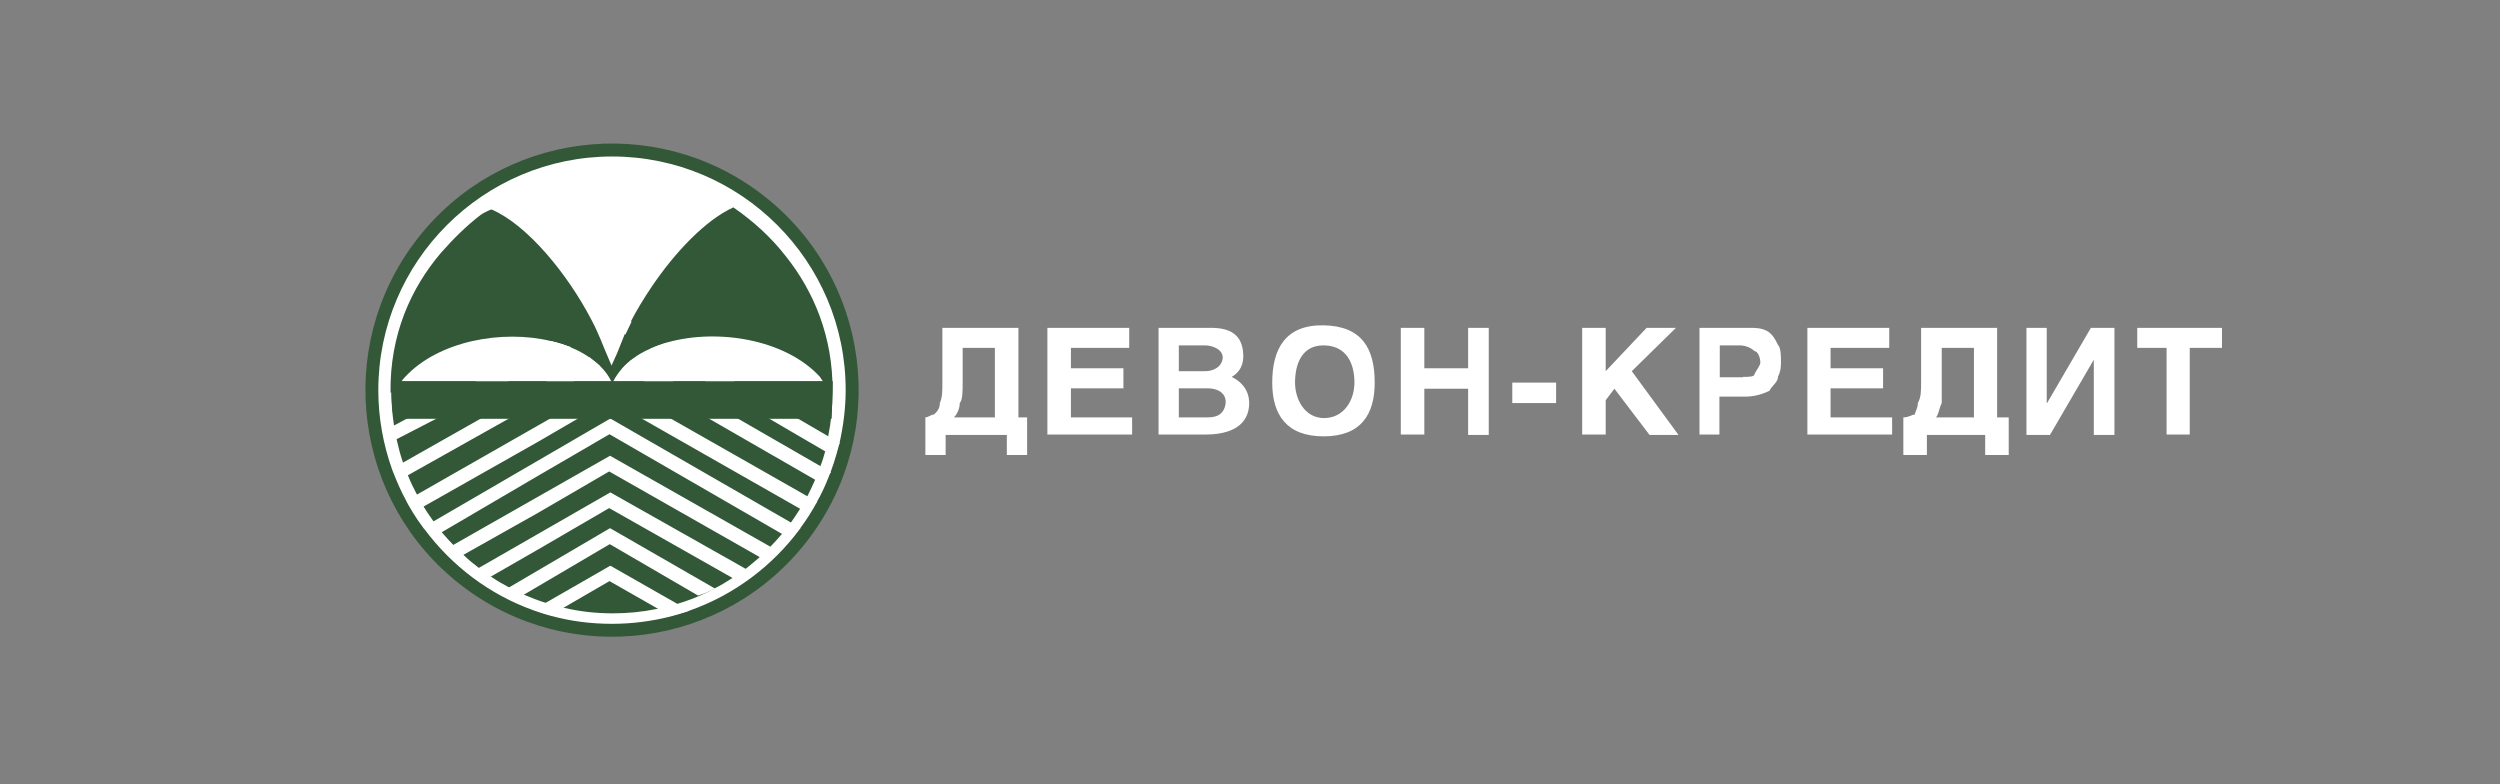 <svg width="169" height="53" viewBox="0 0 169 53" fill="none" xmlns="http://www.w3.org/2000/svg">
<rect x="0" y="0" width="169" height="53" fill="#808080" stroke="none"/>
<path d="M54.597 36.524C60.203 29.221 58.827 18.757 51.524 13.151C44.221 7.545 33.757 8.92 28.151 16.223C22.545 23.526 23.92 33.99 31.223 39.596C38.526 45.203 48.991 43.827 54.597 36.524Z" fill="#325837"/>
<path fill-rule="evenodd" clip-rule="evenodd" d="M55.631 25.776H41.457C41.614 25.461 41.831 25.166 42.066 24.891C42.283 24.655 42.538 24.419 42.813 24.223C43.148 23.967 43.541 23.751 43.954 23.574C44.327 23.397 44.72 23.259 45.133 23.141C48.495 22.198 53.075 22.925 55.415 25.461C55.513 25.618 55.552 25.658 55.631 25.776Z" fill="white"/>
<path fill-rule="evenodd" clip-rule="evenodd" d="M41.322 25.776H27.148C27.227 25.657 27.247 25.618 27.384 25.481C29.645 23.043 33.97 22.257 37.273 23.063C37.744 23.181 38.197 23.318 38.609 23.495C39.062 23.672 39.474 23.908 39.848 24.163C40.123 24.36 40.379 24.557 40.595 24.773C40.89 25.068 41.145 25.402 41.322 25.776Z" fill="white"/>
<path fill-rule="evenodd" clip-rule="evenodd" d="M41.38 10.579C32.671 10.579 25.574 17.676 25.574 26.384C25.574 28.252 25.908 30.041 26.498 31.712C26.538 31.81 26.557 31.889 26.596 31.967C26.852 32.616 27.127 33.245 27.461 33.855C27.599 34.11 27.737 34.366 27.894 34.621C28.11 34.975 28.346 35.329 28.602 35.663C28.621 35.703 28.661 35.742 28.7 35.781C30.548 38.258 33.084 40.185 36.033 41.246C36.426 41.384 36.819 41.521 37.212 41.62C38.549 41.993 39.945 42.17 41.38 42.17C42.736 42.17 44.053 41.993 45.311 41.679C45.744 41.561 46.176 41.443 46.589 41.285C49.617 40.224 52.231 38.258 54.099 35.722C54.099 35.722 54.099 35.722 54.099 35.703C54.512 35.152 54.885 34.562 55.219 33.953C55.219 33.953 55.219 33.953 55.219 33.933C55.514 33.422 55.77 32.872 55.986 32.321C56.045 32.184 56.084 32.066 56.143 31.928C56.3 31.515 56.438 31.083 56.556 30.67C56.615 30.434 56.694 30.198 56.753 29.942C57.008 28.802 57.166 27.603 57.166 26.384C57.185 17.676 50.088 10.579 41.38 10.579ZM55.789 30.493C55.691 30.847 55.593 31.181 55.455 31.515C55.357 31.83 55.219 32.125 55.101 32.439C54.944 32.813 54.748 33.186 54.571 33.56C54.413 33.855 54.256 34.13 54.079 34.405C53.883 34.719 53.666 35.034 53.45 35.349C53.253 35.604 53.057 35.879 52.841 36.115C52.585 36.41 52.33 36.705 52.054 36.98C51.818 37.216 51.583 37.452 51.327 37.688C51.012 37.963 50.698 38.219 50.383 38.474C50.088 38.691 49.813 38.887 49.499 39.084C49.105 39.339 48.712 39.575 48.28 39.791C48.083 39.909 47.867 40.008 47.67 40.106C47.041 40.401 46.412 40.637 45.744 40.833C45.292 40.971 44.859 41.089 44.387 41.167C43.424 41.364 42.441 41.462 41.439 41.462C40.298 41.462 39.198 41.344 38.136 41.089C37.723 40.991 37.291 40.873 36.898 40.755C36.386 40.597 35.895 40.401 35.423 40.204C35.089 40.047 34.755 39.89 34.421 39.713C34.008 39.497 33.595 39.261 33.202 38.985C32.926 38.809 32.651 38.612 32.376 38.396C32.022 38.12 31.668 37.845 31.354 37.531C31.118 37.315 30.882 37.098 30.666 36.862C30.391 36.587 30.135 36.292 29.879 35.997C29.683 35.761 29.486 35.506 29.309 35.25C29.073 34.916 28.837 34.582 28.641 34.248C28.484 33.992 28.326 33.717 28.189 33.442C27.973 33.029 27.756 32.596 27.579 32.144C27.461 31.849 27.363 31.574 27.245 31.279C27.068 30.768 26.931 30.237 26.813 29.707C26.754 29.392 26.695 29.078 26.636 28.763C26.518 28.016 26.459 27.269 26.459 26.502C26.4 26.561 26.4 26.561 26.4 26.561C26.341 22.59 27.815 19.445 29.781 17.125C30.607 16.181 31.511 15.277 32.514 14.511C32.691 14.393 33.044 14.216 33.221 14.157C35.659 15.199 38.372 18.541 39.964 21.588C40.121 21.883 40.259 22.158 40.377 22.433C40.554 22.826 40.711 23.2 40.849 23.553C40.967 23.848 41.34 24.713 41.34 24.713C41.458 24.419 41.655 24.045 41.792 23.691C41.93 23.357 42.068 22.983 42.225 22.61C42.363 22.335 42.5 22.04 42.638 21.745C43.031 20.978 43.523 20.172 44.053 19.386C45.646 17.027 47.71 14.864 49.577 14.019C50.934 14.963 52.133 16.044 53.136 17.341C54.964 19.641 56.32 22.708 56.281 26.483C56.281 27.524 56.183 28.527 55.986 29.49C55.966 29.844 55.888 30.178 55.789 30.493Z" fill="white"/>
<path fill-rule="evenodd" clip-rule="evenodd" d="M39.843 24.145L36.953 25.776L27.262 31.261L26.495 31.693L26.731 31.713C26.849 31.752 26.711 31.89 26.81 31.929C27.065 32.028 27.085 32.165 27.38 32.244L27.576 32.126L36.364 27.192L38.821 25.776L40.571 24.754L39.843 24.145ZM41.259 20.921L40.02 21.589C40.177 21.884 40.315 22.159 40.433 22.434L41.2 21.982L42.281 22.611C42.419 22.336 42.556 22.041 42.694 21.746L41.259 20.921ZM56.769 29.944L56.022 29.511L49.614 25.776L45.112 23.162C44.699 23.28 44.306 23.417 43.932 23.594L47.707 25.796L55.786 30.514L56.278 30.789C56.376 30.75 56.769 29.944 56.769 29.944ZM37.268 23.063L32.196 25.776L26.672 28.745L26.043 29.079C26.397 29.197 26.023 29.767 26.436 29.885L26.849 29.669L34.437 25.756L36.403 24.754L38.624 23.476C38.192 23.319 37.74 23.162 37.268 23.063ZM56.179 31.929L55.472 31.517L45.505 25.776L42.812 24.243C42.536 24.439 42.281 24.675 42.065 24.911L43.578 25.796L55.118 32.44L55.373 32.598C55.57 32.519 56.179 31.929 56.179 31.929ZM55.255 33.934L54.568 33.541L41.259 25.973L28.205 33.423L27.478 33.836C27.478 33.836 27.694 34.426 28.087 34.544C28.107 34.544 27.95 34.603 27.97 34.623L28.658 34.229L36.403 29.846L41.2 27.054L54.076 34.387L54.135 34.426C54.489 34.308 54.882 34.131 55.255 33.934C55.236 33.954 55.255 33.954 55.255 33.934ZM54.115 35.704L53.447 35.311L41.259 28.293L29.326 35.232L28.815 35.527C28.874 35.547 28.854 35.664 28.913 35.704C29.208 35.822 29.306 36.018 29.64 36.117L29.896 35.959L36.403 32.146L41.2 29.354L52.837 36.077L52.995 36.176C53.349 36.077 53.761 35.9 54.115 35.704C54.115 35.723 54.115 35.723 54.115 35.704ZM52.051 36.942L41.239 30.809L30.663 36.824L30.034 37.178C30.387 37.296 30.741 37.473 31.154 37.591L31.351 37.493L36.383 34.662L41.18 31.87L51.304 37.63L51.363 37.67C51.717 37.552 52.13 37.375 52.484 37.198L52.051 36.942ZM50.38 38.436L41.259 33.286L32.393 38.377L31.724 38.751C32.078 38.869 32.432 39.046 32.845 39.164L33.199 38.967L36.383 37.139L41.18 34.347L49.476 39.046L49.692 39.164C50.046 39.046 50.459 38.869 50.813 38.692L50.38 38.436ZM46.586 41.287L45.741 40.795L41.259 38.24L36.914 40.736L36.049 41.228L37.229 41.601L38.153 41.051L41.2 39.282L44.404 41.11L45.328 41.641L46.586 41.287ZM48.277 39.753L41.239 35.704L34.437 39.694L33.985 39.97C34.339 40.088 34.693 40.264 35.105 40.383L35.44 40.186L41.219 36.785L47.196 40.264C47.353 40.206 47.51 40.147 47.687 40.088C47.903 39.989 48.12 39.891 48.336 39.793L48.277 39.753Z" fill="white"/>
<path fill-rule="evenodd" clip-rule="evenodd" d="M63.705 25.866V22.162H68.845V28.214H69.433V30.756H68.062V29.4H63.925V30.756H62.555V28.214C62.751 28.214 62.946 28.02 63.142 28.02C63.338 27.827 63.534 27.633 63.534 27.246C63.705 26.858 63.705 26.447 63.705 25.866ZM67.254 28.214V23.517H65.076V25.866C65.076 26.447 65.076 27.028 64.88 27.246C64.88 27.633 64.684 28.02 64.488 28.214H67.254ZM76.335 23.517H72.394V24.897H75.943V26.253H72.394V28.214H76.531V29.376H70.803V22.162H76.335V23.517ZM78.318 22.162H81.867C83.189 22.162 83.996 22.646 84.045 23.977C84.07 24.558 83.874 25.139 83.262 25.478C84.094 25.89 84.51 26.568 84.437 27.463C84.29 29.013 82.797 29.376 81.475 29.376H78.318V22.162ZM79.688 28.214H81.671C82.356 28.214 82.748 27.924 82.846 27.318C82.944 26.592 82.332 26.253 81.671 26.253H79.688V28.214ZM79.688 25.091H81.475C82.038 25.091 82.577 24.8 82.65 24.244C82.724 23.638 81.965 23.348 81.475 23.348H79.688V25.091ZM92.93 25.866C92.93 28.02 92 29.497 89.479 29.497C86.958 29.497 86.003 28.02 86.003 25.866C86.003 23.566 86.909 21.944 89.479 21.992C92.074 22.04 92.93 23.566 92.93 25.866ZM91.56 25.866C91.56 24.558 91.021 23.372 89.504 23.348C88.01 23.324 87.545 24.607 87.545 25.866C87.545 27.003 88.206 28.262 89.504 28.262C90.85 28.262 91.56 27.052 91.56 25.866ZM96.284 26.253V29.376H94.693V22.162H96.284V24.897H99.245V22.162H100.64V29.4H99.245V26.277H96.284V26.253ZM105.193 25.866V27.246H102.231V25.866H105.193ZM108.546 29.376H106.955V22.162H108.546V25.091L111.312 22.162H113.295L110.309 25.091L113.466 29.4H111.508L109.134 26.277L108.546 27.052V29.376ZM116.257 29.376H114.886V22.162H118.239C118.631 22.162 119.022 22.162 119.414 22.355C119.806 22.549 120.002 22.936 120.197 23.324C120.393 23.517 120.393 24.098 120.393 24.486C120.393 24.679 120.393 25.067 120.197 25.454C120.197 25.841 119.806 26.035 119.61 26.422C119.218 26.616 118.631 26.81 118.019 26.81H116.232V29.376H116.257ZM117.823 25.478C118.215 25.478 118.606 25.478 118.606 25.285C118.802 24.897 118.998 24.704 118.998 24.51C118.998 24.122 118.802 23.735 118.606 23.735C118.411 23.541 118.019 23.348 117.627 23.348H116.257V25.503H117.823V25.478ZM127.712 23.517H123.746V24.897H127.296V26.253H123.746V28.214H127.907V29.376H122.18V22.162H127.712V23.517ZM129.866 25.866V22.162H135.006V28.214H135.789V30.756H134.198V29.4H130.257V30.756H128.666V28.214C129.058 28.214 129.254 28.02 129.45 28.02C129.45 27.827 129.645 27.633 129.645 27.246C129.866 26.858 129.866 26.447 129.866 25.866ZM133.439 28.214V23.517H131.261V25.866C131.261 26.447 131.261 27.028 131.261 27.246C131.065 27.633 131.065 28.02 130.869 28.214H133.439ZM138.383 27.246L141.345 22.162H142.936V29.4H141.541V24.316L138.579 29.4H136.988V22.162H138.359V27.246H138.383ZM148.052 29.376H146.461V23.517H144.478V22.162H150.206V23.517H148.027V29.376H148.052Z" fill="white"/>
<path fill-rule="evenodd" clip-rule="evenodd" d="M56.218 28.311H26.612C26.612 28.311 26.435 27.367 26.455 25.775H56.296L56.218 28.311Z" fill="#325837"/>
</svg>
